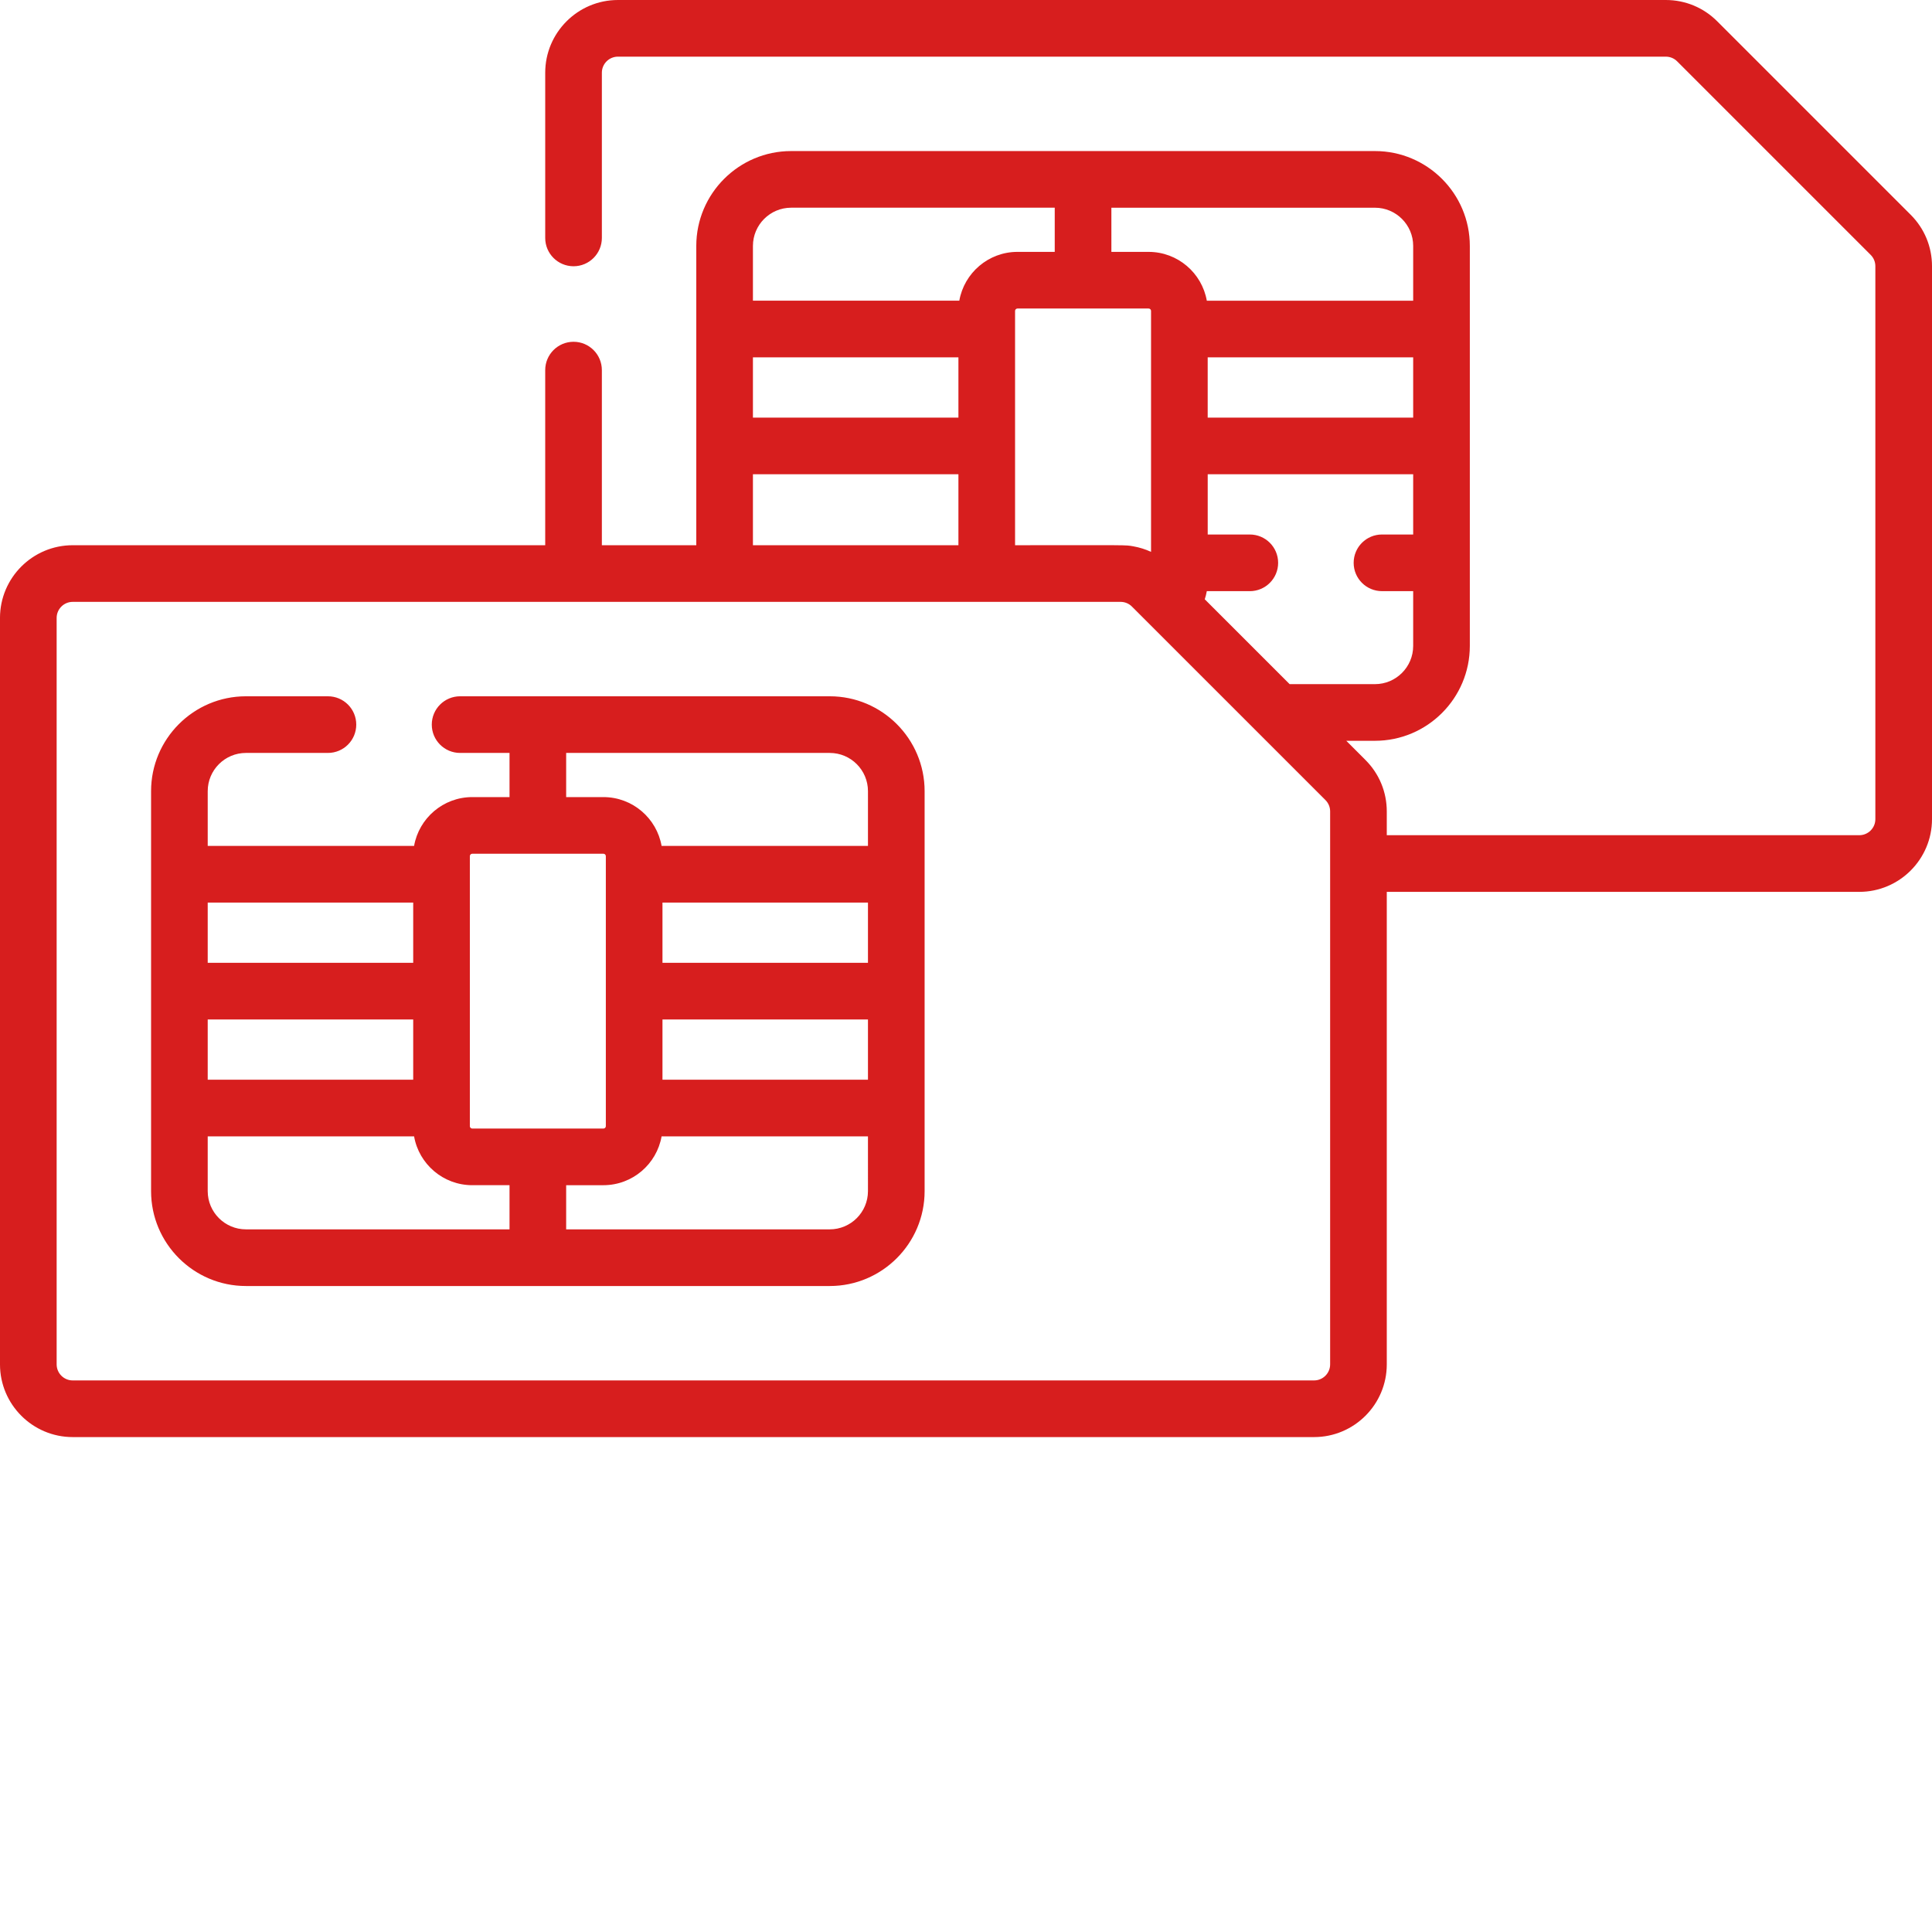 <?xml version="1.0"?>
<svg xmlns="http://www.w3.org/2000/svg" xmlns:xlink="http://www.w3.org/1999/xlink" xmlns:svgjs="http://svgjs.com/svgjs" version="1.1" width="512" height="512" x="0" y="0" viewBox="0 0 512 512" style="enable-background:new 0 0 512 512" xml:space="preserve"><g><path xmlns="http://www.w3.org/2000/svg" d="m219.891 184.523h-97.957c-4.148 0-7.508 3.359-7.508 7.504 0 4.148 3.359 7.508 7.508 7.508h13.094v11.703h-9.875c-7.703 0-14.129 5.598-15.418 12.941h-54.688v-14.516c0-5.586 4.543-10.129 10.129-10.129h21.727c4.148 0 7.508-3.359 7.508-7.508 0-4.145-3.359-7.504-7.508-7.504h-21.727c-13.863 0-25.141 11.277-25.141 25.141v106c0 13.863 11.277 25.145 25.141 25.145h154.715c13.863 0 25.141-11.281 25.141-25.145v-106c0-13.863-11.277-25.141-25.141-25.141zm-95.375 42.367c0-.352.285-.641.637-.641h34.758c.355 0 .641.289.641.641v71.547c0 .352-.285.641-.641.641h-34.758c-.352 0-.637-.289-.637-.641zm-69.469 12.301h54.457v15.969h-54.457zm0 30.98h54.457v15.965h-54.457zm79.98 55.621h-69.852c-5.586 0-10.129-4.543-10.129-10.129v-14.516h54.691c1.285 7.344 7.711 12.941 15.414 12.941h9.875zm94.992-10.129c0 5.586-4.543 10.129-10.129 10.129h-69.852v-11.703h9.871c7.707 0 14.129-5.598 15.418-12.938h54.691zm0-29.527h-54.457v-15.969h54.457zm0-30.977h-54.457v-15.969h54.457zm0-30.98h-54.691c-1.289-7.344-7.711-12.941-15.418-12.941h-9.871v-11.703h69.852c5.586 0 10.129 4.543 10.129 10.129zm0 0" fill="#d71e1e" data-original="#000000" style=""/><path xmlns="http://www.w3.org/2000/svg" d="m506.355 56.918-51.273-51.273c-3.641-3.641-8.48-5.645-13.625-5.645h-277.699c-10.625 0-19.27 8.645-19.27 19.27v43.785c0 4.145 3.359 7.504 7.508 7.504 4.145 0 7.504-3.359 7.504-7.504v-43.785c0-2.348 1.91-4.258 4.258-4.258h277.699c1.137 0 2.207.441 3.008 1.246l51.277 51.277c.805.801 1.246 1.871 1.246 3.008v146.539c0 2.348-1.91 4.254-4.258 4.254h-125.219v-6.305c0-5.145-2.004-9.984-5.645-13.625l-5.09-5.09h7.602c13.863 0 25.141-11.277 25.141-25.141v-106c0-13.863-11.277-25.145-25.141-25.145h-154.715c-13.863 0-25.141 11.281-25.141 25.145v79.312h-25.023v-46.406c0-4.145-3.359-7.508-7.504-7.508-4.148 0-7.508 3.363-7.508 7.508v46.406h-125.219c-10.625 0-19.27 8.645-19.27 19.27v197.812c0 10.625 8.645 19.27 19.27 19.27h328.973c10.625 0 19.27-8.645 19.27-19.27v-125.219h125.219c10.625 0 19.27-8.645 19.27-19.27v-146.539c0-5.145-2.004-9.984-5.645-13.625zm-131.848 84.73h-8.266c-4.148 0-7.508 3.359-7.508 7.508 0 4.145 3.359 7.504 7.508 7.504h8.266v14.516c0 5.586-4.543 10.129-10.129 10.129h-22.613l-22.492-22.488c.23-.703.41-1.422.543-2.152h11.395c4.148 0 7.508-3.363 7.508-7.508s-3.359-7.508-7.508-7.508h-11.156v-15.965h54.453zm0-30.98h-54.457v-15.965h54.457zm-79.98-55.621h69.852c5.586 0 10.129 4.543 10.129 10.129v14.516h-54.691c-1.289-7.344-7.711-12.941-15.418-12.941h-9.871zm10.512 27.355v63.848c-1.527-.707-3.113-1.191-4.715-1.473-2.246-.391-.777-.289-31.32-.289v-62.09c0-.352.285-.637.637-.637h34.758c.355 0 .641.285.641.641zm-105.504-17.227c0-5.586 4.543-10.133 10.129-10.133h69.852v11.707h-9.875c-7.703 0-14.125 5.598-15.414 12.938h-54.691zm0 29.527h54.457v15.965h-54.457zm0 30.977h54.457v18.809h-54.457zm152.965 235.891c0 2.348-1.91 4.258-4.258 4.258h-328.973c-2.348 0-4.258-1.91-4.258-4.258v-197.812c0-2.348 1.91-4.258 4.258-4.258h277.699c1.133 0 2.203.441 3.008 1.25 13.406 13.406 9.133 9.133 51.277 51.273.805.805 1.246 1.875 1.246 3.012zm0 0" fill="#d71e1e" data-original="#000000" style=""/></g></svg>
